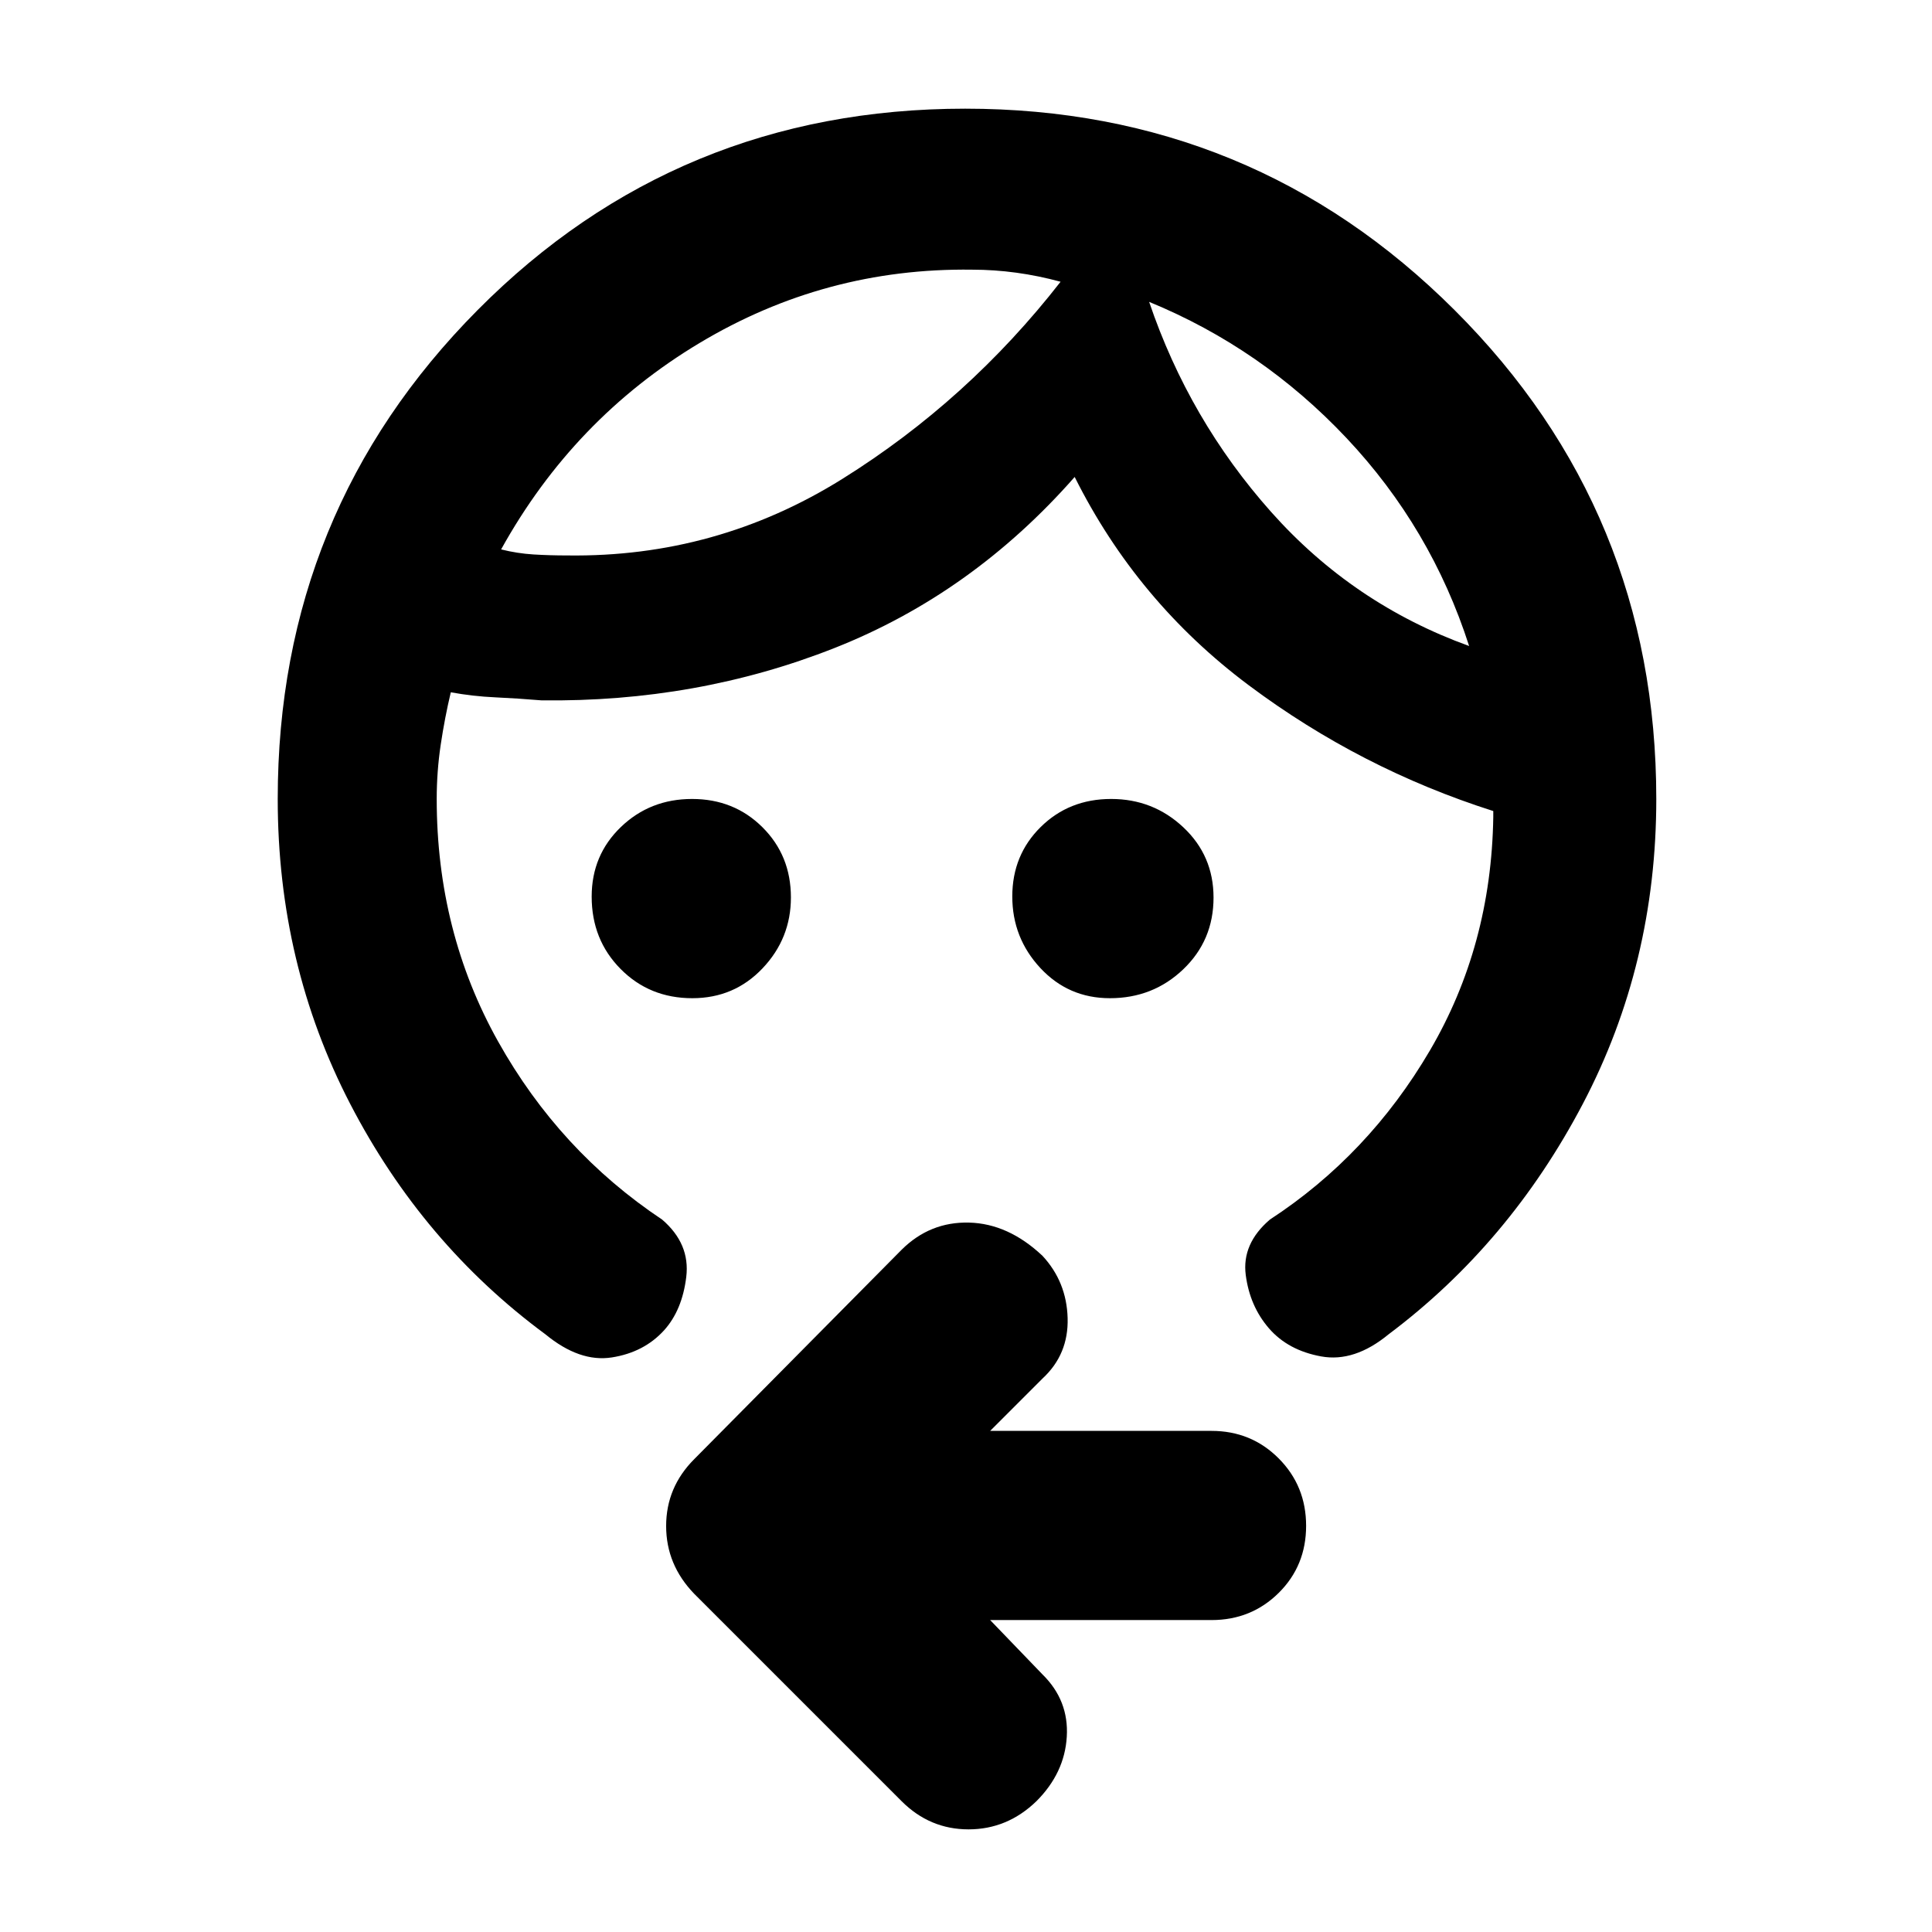 <svg xmlns="http://www.w3.org/2000/svg" height="48" viewBox="0 -960 960 960" width="48"><path fill="rgb(0, 0, 0)" d="M344-464q-21.25 0-35.62-14.52Q294-493.03 294-514.49q0-20.61 14.5-34.56Q323-563 343.88-563q20.87 0 35 14.07Q393-534.87 393-514.07q0 20.37-14.09 35.22Q364.83-464 344-464Zm207.5 0q-20.6 0-34.55-14.99Q503-493.98 503-514.56t14.12-34.51q14.13-13.93 35-13.93Q573-563 588-548.91q15 14.09 15 34.91 0 21.25-15.03 35.62Q572.95-464 551.5-464ZM571-810q19.88 58.63 60.63 104.4Q672.39-659.82 730-639q-18.85-58.65-60.92-103.32Q627-787 571-810Zm-88-16q-73-1-135.5 36.5T249-687q8 2 16 2.5t17 .5q74 1 136.5-38T527-820q-11-3-22-4.5t-22-1.5ZM138-563q0-142.89 99.33-242.94Q336.67-906 479.59-906t243.16 100.06Q823-705.89 823-563q0 82-36.5 151.5T690-297q-17 14-33.5 11t-26-14q-9.5-11-11.5-26.5t12-27.5q49-32 79.5-84T742-554v-3q-66-21-121.5-62.5T534-723q-51 58-119.35 85T269-612q-12-1-23-1.5t-22-2.5q-3 12.6-5 25.97T217-563q0 66 30.5 120.5T329-354q14 12 12 28.5T330-299q-10 11-26 13.5T271-297q-61-45-97-114.5T138-563Zm354 408 26 27q13.17 12.93 12.08 30.97Q529-79 515-65q-14.45 14-33.73 14Q462-51 448-65L345-168q-14-14.45-14-33.73Q331-221 345-235l103-104q14.09-14 33.55-13.5Q501-352 518-336q12 12.93 12.5 30.97Q531-287 518-275l-26 26h110q19.75 0 33.38 13.68Q649-221.65 649-201.82q0 19.82-13.62 33.32Q621.75-155 602-155H492Zm79-655Zm-44-10Z"/></svg>